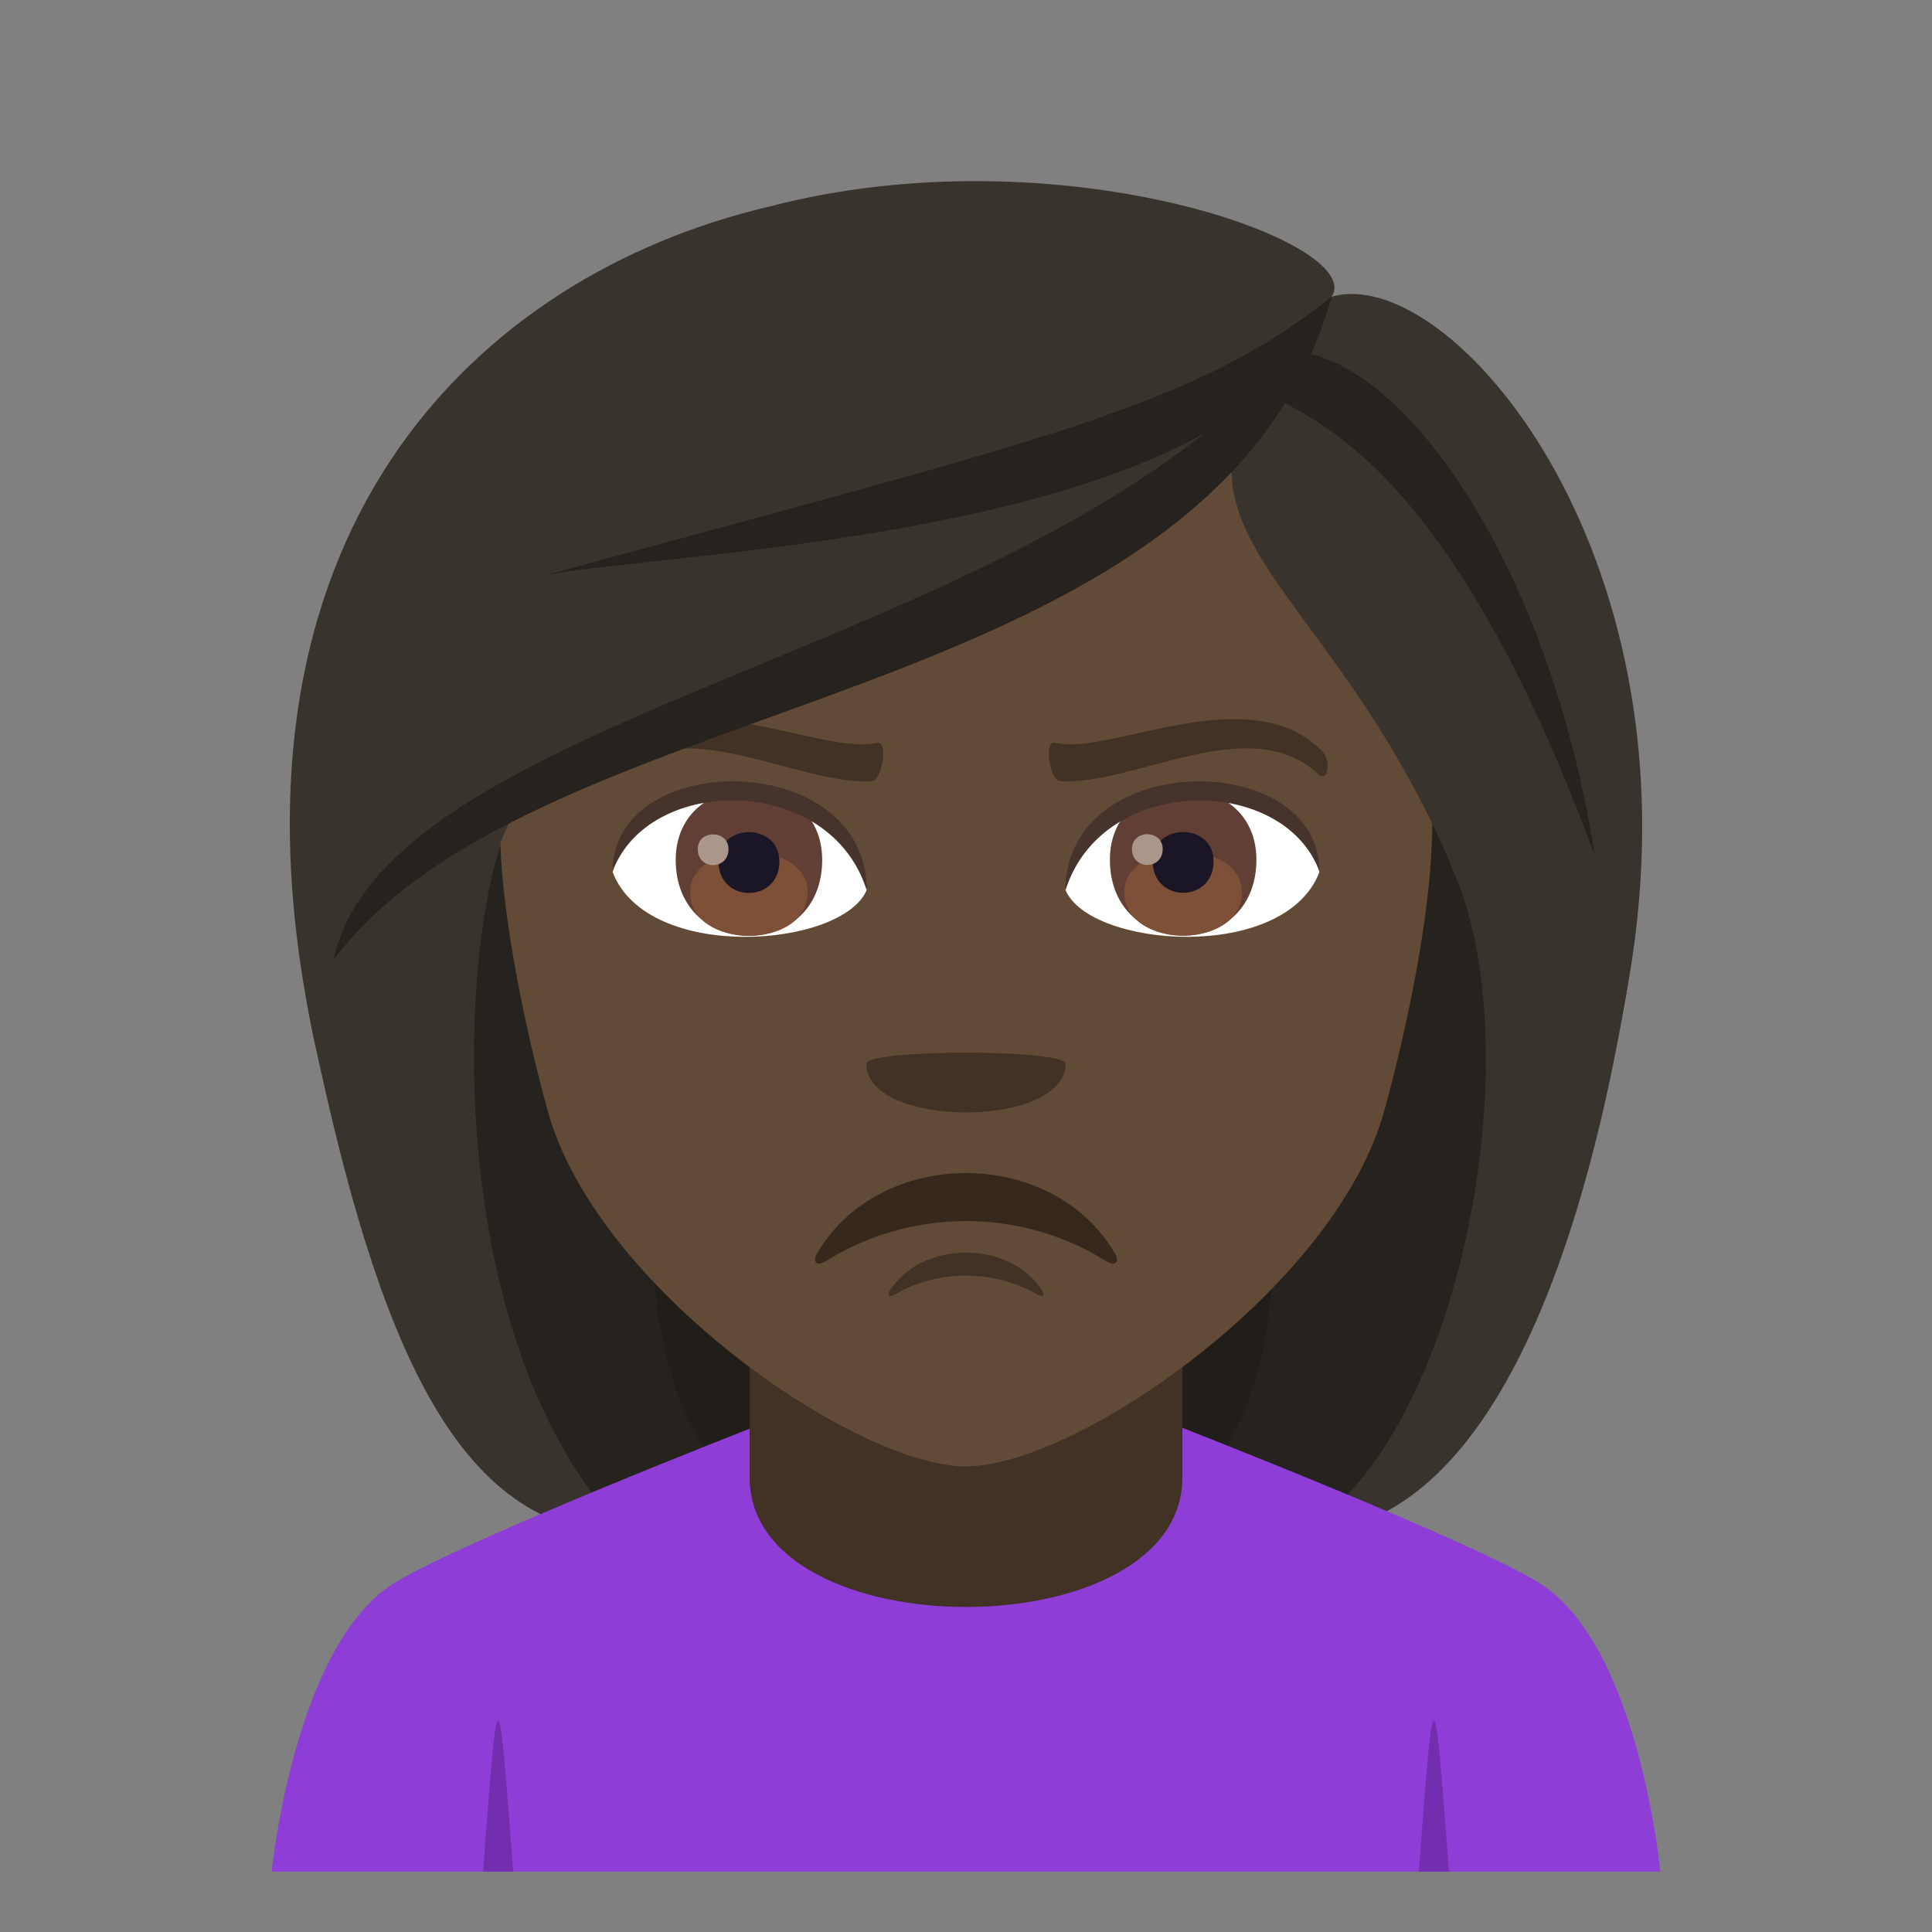 <?xml version="1.0" encoding="utf-8"?>
<!-- Generator: Adobe Illustrator 19.0.0, SVG Export Plug-In . SVG Version: 6.00 Build 0)  -->
<svg version="1.1" id="Layer_1" xmlns="http://www.w3.org/2000/svg" xmlns:xlink="http://www.w3.org/1999/xlink" x="0px" y="0px"
	 width="64px" height="64px" viewBox="0 0 64 64" enable-background="new 0 0 64 64" xml:space="preserve">
<rect x="0" y="0" width="64" height="64" fill="#808080" stroke="none"/>
<path fill="#211E1A" d="M19.938,16.643c-8.131,34.904-7.388,34.156,9.73,34.156C20.195,44.172,38.342,16.168,19.938,16.643z"/>
<path fill="#26221E" d="M17.005,16.102c-5.935,26.52-0.814,33.33,3.732,34.697h5.21C13.757,42.211,32.811,15.58,17.005,16.102z"/>
<path fill="#211E1A" d="M43.861,16.641c8.132,34.906,7.387,34.158-9.73,34.158C42.843,45.479,25.457,16.166,43.861,16.641z"/>
<path fill="#26221E" d="M46.793,16.1c8.675,24.127-0.018,33.582-3.732,34.699h-5.207C50.045,42.91,30.99,15.578,46.793,16.1z"/>
<path fill="#38332D" d="M48.236,29.065c2.512,6.133,0.027,18.723-5.176,21.734c5.767,0,9.277-7.979,10.99-18.955
	C56.189,18.127,43.762,18.119,48.236,29.065z"/>
<path fill="#38332D" d="M10.394,34.389c2.1,9.906,4.685,16.41,10.343,16.41c-6.309-6.529-5.566-20.309-3.773-23.736
	C26.103,21.621,6.84,17.633,10.394,34.389z"/>
<path fill="#8E3ED6" d="M13.077,52.43c2.302-1.412,11.849-5.139,11.849-5.139h14.22c0,0,9.538,3.721,11.828,5.135
	C54.298,54.481,55,62,55,62H9C9,62,9.741,54.473,13.077,52.43z"/>
<path fill="#423225" d="M24.832,48.94c0,5.725,14.336,5.725,14.336,0c0-3.492,0-9.264,0-9.264H24.832
	C24.832,39.676,24.832,44.432,24.832,48.94z"/>
<path fill="#614A36" d="M32,8.254c-10.836,0-16.054,8.824-15.402,20.17c0.134,2.281,0.768,5.57,1.551,8.391
	C19.774,42.674,28.35,48.576,32,48.576c3.649,0,12.227-5.902,13.85-11.762c0.785-2.82,1.419-6.109,1.555-8.391
	C48.054,17.078,42.838,8.254,32,8.254z"/>
<path fill="#732EB0" d="M16,62h1C16.5,55.334,16.5,55.334,16,62z"/>
<path fill="#732EB0" d="M47,62h1C47.5,55.334,47.5,55.334,47,62z"/>
<path fill="#423225" d="M35.3,35.24c0,2.148-6.6,2.148-6.6,0C28.7,34.748,35.3,34.748,35.3,35.24z"/>
<path fill="#36281D" d="M27.385,41.76c2.812-1.746,6.422-1.746,9.231,0c0.399,0.246,0.448-0.018,0.324-0.23
	c-2.08-3.561-7.8-3.561-9.881,0C26.938,41.742,26.984,42.006,27.385,41.76z"/>
<path fill="#423225" d="M43.755,24.838c-2.437-2.387-7.093,0.244-8.826-0.24c-0.372-0.008-0.126,1.267,0.185,1.275
	c2.42,0.178,6.318-2.375,8.582-0.205C43.996,25.92,44.123,25.176,43.755,24.838z"/>
<path fill="#423225" d="M20.246,24.838c2.435-2.387,7.091,0.244,8.824-0.24c0.372-0.008,0.128,1.267-0.184,1.275
	c-2.418,0.178-6.316-2.375-8.582-0.205C20.003,25.92,19.876,25.176,20.246,24.838z"/>
<path fill="#423225" d="M29.632,42.883c1.442-0.836,3.296-0.836,4.738,0c0.204,0.119,0.23-0.008,0.166-0.109
	c-1.067-1.707-4.004-1.707-5.072,0C29.401,42.875,29.426,43.002,29.632,42.883z"/>
<path fill="#FFFFFF" d="M43.706,28.891c-1.152,3.014-7.632,2.506-8.414,0.582C36.108,25.207,42.909,24.844,43.706,28.891z"/>
<path fill="#613F34" d="M36.767,28.479c0,3.355,4.853,3.355,4.853,0C41.62,25.361,36.767,25.361,36.767,28.479z"/>
<path fill="#7D5037" d="M37.246,29.551c0,1.926,3.894,1.926,3.894,0C41.14,27.766,37.246,27.766,37.246,29.551z"/>
<path fill="#1A1626" d="M38.186,28.531c0,1.392,2.015,1.392,2.015,0C40.2,27.238,38.186,27.238,38.186,28.531z"/>
<path fill="#AB968C" d="M37.497,28.125c0,0.703,1.018,0.703,1.018,0C38.515,27.471,37.497,27.471,37.497,28.125z"/>
<path fill="#45332C" d="M43.706,28.861c0-4.072-8.414-4.072-8.414,0.645C36.49,25.635,42.505,25.635,43.706,28.861z"/>
<path fill="#FFFFFF" d="M20.296,28.891c1.153,3.014,7.634,2.508,8.418,0.582C27.896,25.207,21.095,24.844,20.296,28.891z"/>
<path fill="#613F34" d="M22.384,28.485c0,3.355,4.852,3.355,4.852,0C27.235,25.367,22.384,25.367,22.384,28.485z"/>
<path fill="#7D5037" d="M22.862,29.557c0,1.924,3.895,1.924,3.895,0C26.757,27.772,22.862,27.772,22.862,29.557z"/>
<path fill="#1A1626" d="M23.802,28.537c0,1.393,2.017,1.393,2.017,0C25.818,27.242,23.802,27.242,23.802,28.537z"/>
<path fill="#AB968C" d="M23.114,28.129c0,0.705,1.018,0.705,1.018,0C24.132,27.477,23.114,27.477,23.114,28.129z"/>
<path fill="#45332C" d="M20.296,28.861c0-4.072,8.418-4.072,8.418,0.643C27.514,25.631,21.499,25.631,20.296,28.861z"/>
<path fill="#38332D" d="M44.107,9.832c-7.598,7.785-0.346,8.287,4.129,19.233c2.512,6.133,4.101,13.756,5.814,2.779
	C56.189,18.127,47.969,8.688,44.107,9.832z"/>
<path fill="#38332D" d="M25.457,6.85C15.822,9.117,6.84,17.633,10.394,34.389c2.1,9.906,4.776-3.898,6.57-7.326
	c9.139-5.441,24.769-9.56,27.144-17.23C45.313,8.061,35.099,4.324,25.457,6.85z"/>
<path fill="#26221E" d="M18.074,19.055c4.074-0.826,23.566-1.215,26.033-9.223C39.502,13.502,34.729,14.502,18.074,19.055z"/>
<path fill="#26221E" d="M11.05,31.795c6.835-9.123,29.228-8.117,33.058-21.963C36.672,21.453,12.918,23.024,11.05,31.795z"/>
<path fill="#26221E" d="M41.855,11.729c-1.766,2.781,4.364-1.303,10.971,16.6C51.198,17.861,45.615,10.656,41.855,11.729z"/>
</svg>
